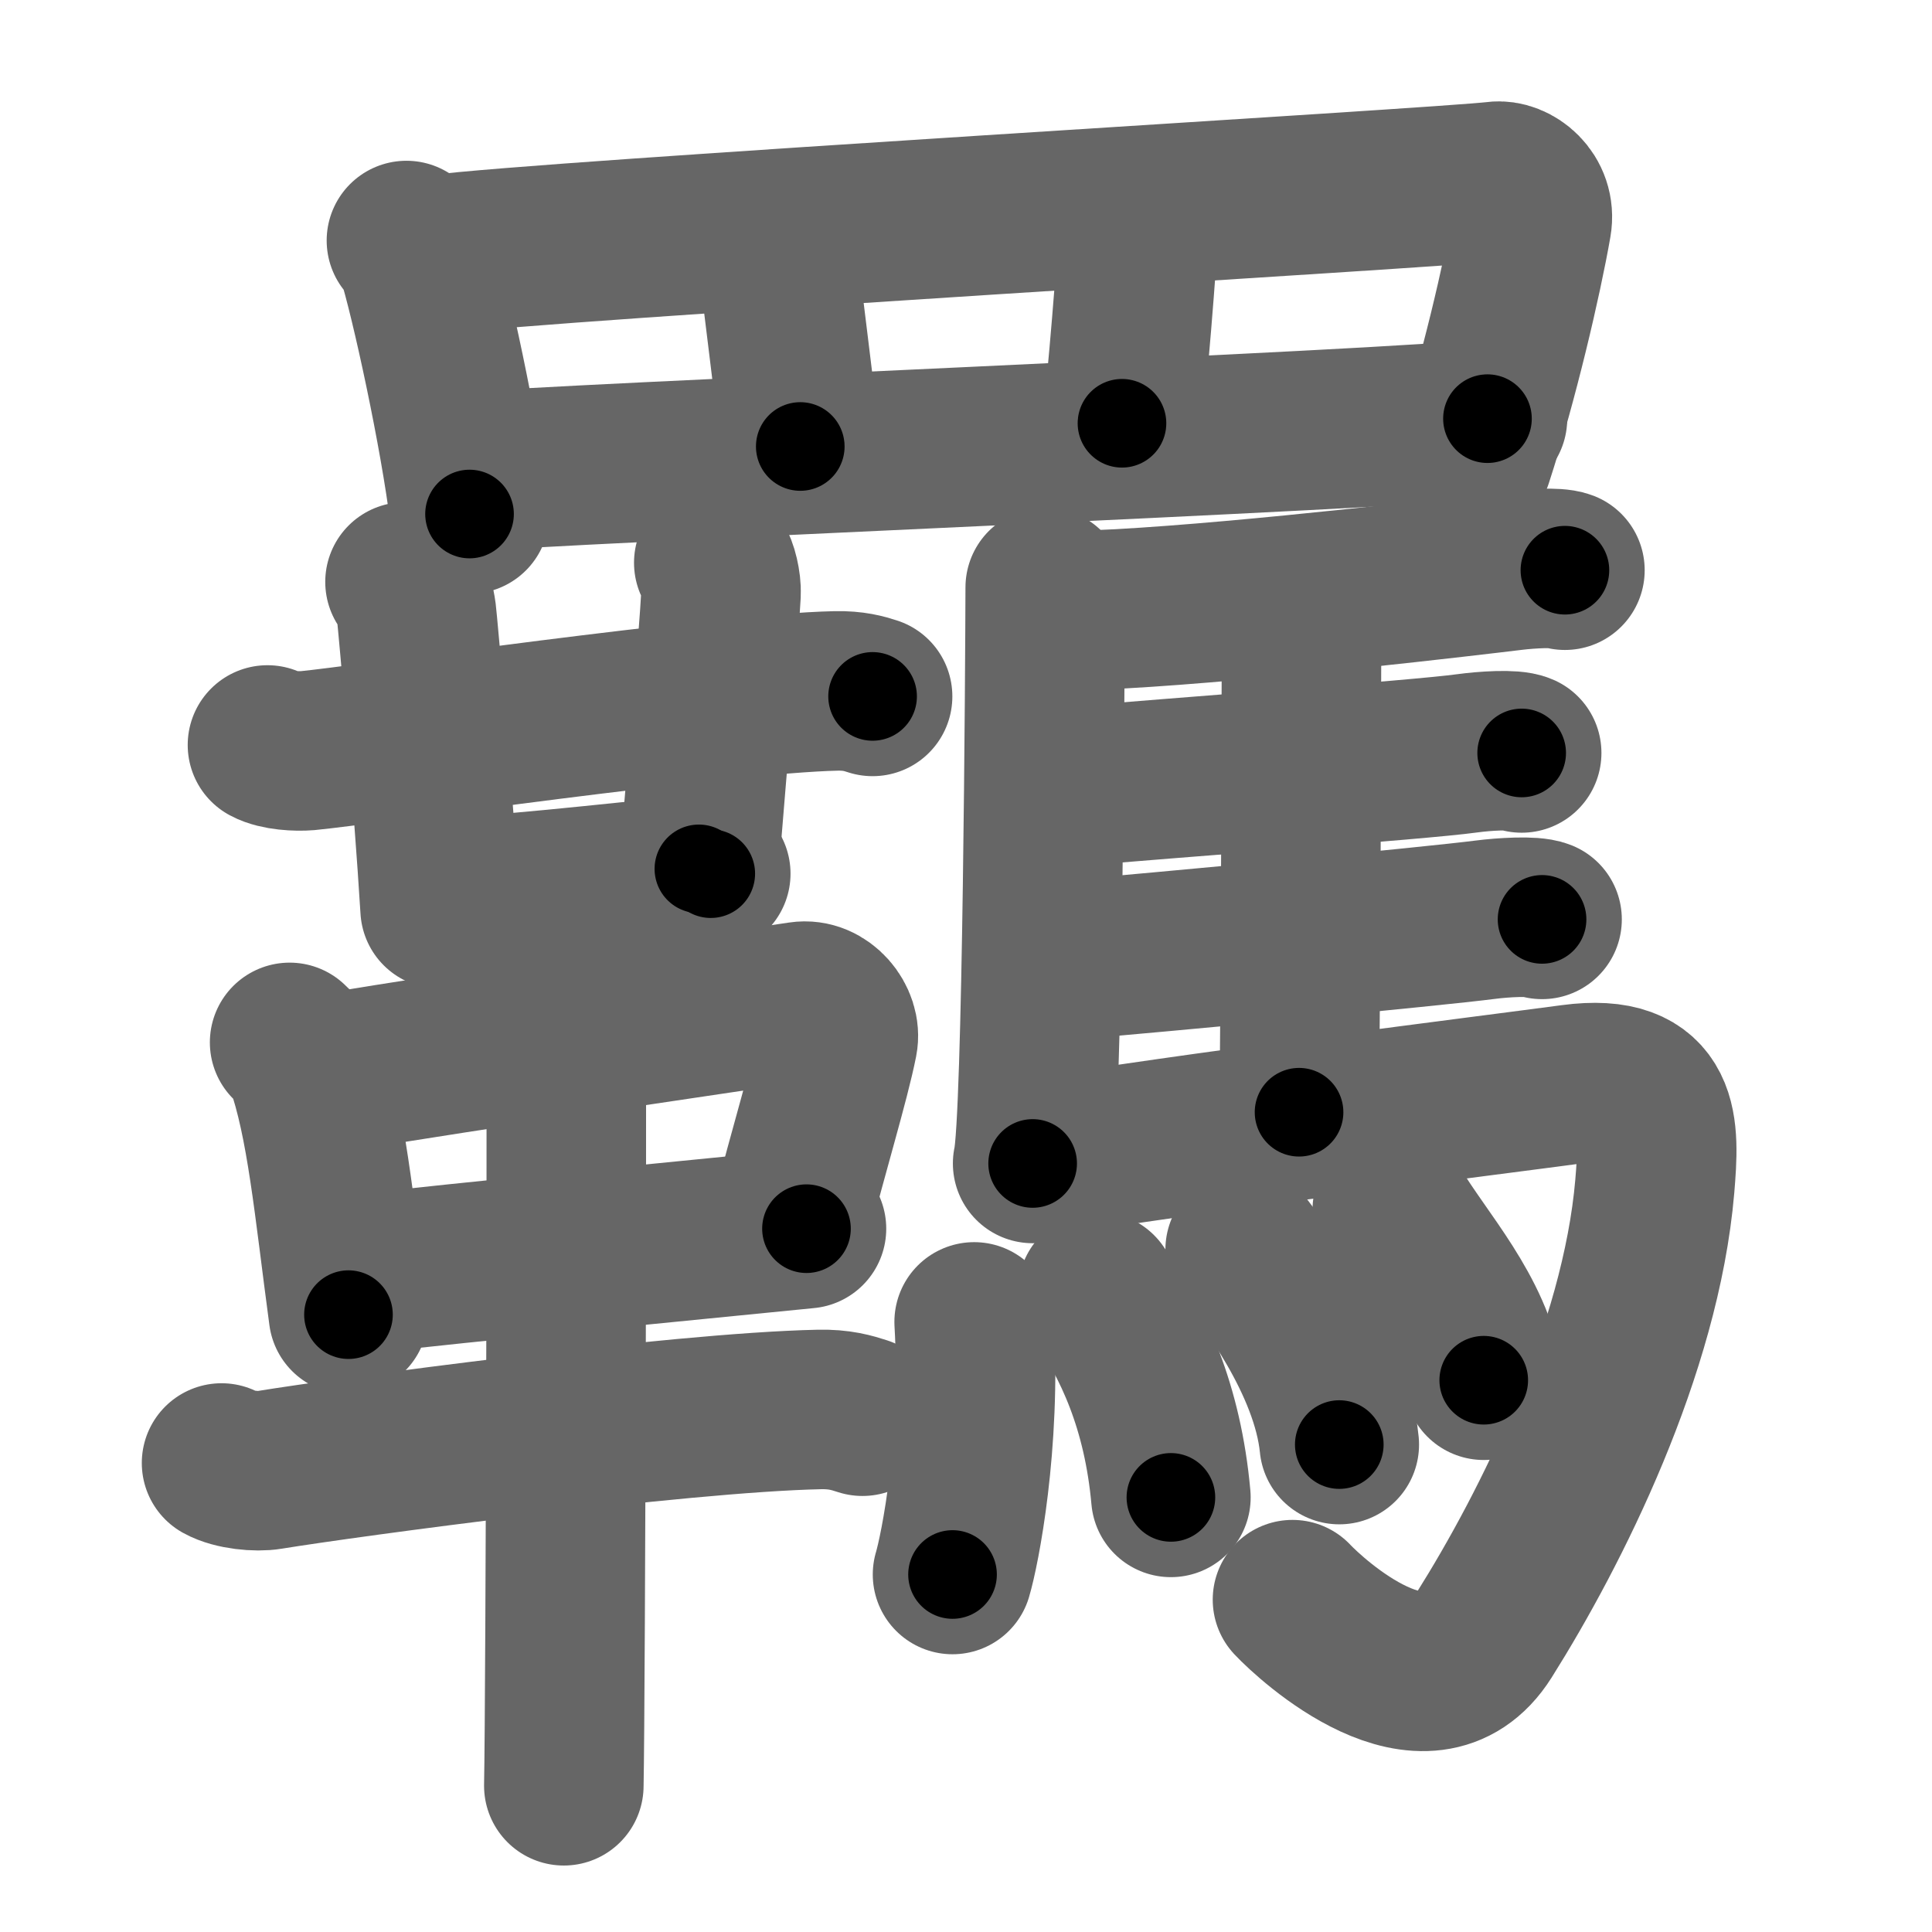 <svg xmlns="http://www.w3.org/2000/svg" width="109" height="109" viewBox="0 0 109 109" id="7f88"><g fill="none" stroke="#666" stroke-width="9" stroke-linecap="round" stroke-linejoin="round"><g><g><path d="M22.93,13.57c0.23,0.25,0.46,0.46,0.56,0.77c0.79,2.48,2.46,10.21,3,14.66" /><path d="M24.72,14.36c5.82-0.79,57.01-3.78,59.67-4.13c0.97-0.13,2.29,0.89,2.03,2.38c-0.54,3.1-1.88,8.85-3.32,13.27" /><path d="M43.76,13.36c0.15,1.76,1.23,9.86,1.39,11.83" /><path d="M64.3,11.79c-0.13,2.86-0.75,10.33-1,12.09" /><path d="M26.86,26.61c3.15-0.39,52.74-2.39,57.06-2.99" /></g><g><g><g><g><path d="M15.09,42.03c0.59,0.32,1.67,0.37,2.26,0.32c3.07-0.29,23.35-3.23,29.82-3.37c0.98-0.02,1.57,0.15,2.06,0.31" /><path d="M22.85,32.83c0.36,0.28,0.58,1.24,0.65,1.79c0.07,0.55,0.95,10.41,1.33,16.66" /></g><path d="M40.27,31.75c0.23,0.27,0.44,1.19,0.41,1.74c-0.16,2.89-0.65,8.05-1.25,15.53" /><path d="M26.58,50.52c2.12,0,11.61-1.1,13.52-1.23" /></g><g><path d="M16.34,58.81c0.35,0.35,0.71,0.63,0.86,1.07c1.22,3.43,1.63,8.12,2.46,14.29" /><path d="M18.51,60.57c7.99-1.34,23.23-3.55,26.66-4.07c1.25-0.19,2.32,1.14,2.1,2.24c-0.45,2.26-1.66,6.18-2.65,10.11" /><path d="M20.97,71.82c3.85-0.48,19.65-2.01,24.53-2.5" /><path d="M12.5,82.54c0.7,0.39,1.99,0.51,2.69,0.39c4.36-0.71,23.07-3.24,31.01-3.41c1.17-0.03,1.87,0.19,2.46,0.38" /><path d="M31,51.94c0.5,0.39,0.81,1.76,0.91,2.55c0.1,0.78,0,41.36-0.1,46.26" /></g></g><g><path d="M58.97,33.14c-0.01,3.98-0.15,30.18-0.71,32.5" /><path d="M59.48,34.46c0.78-0.01,2.67-0.05,3.7-0.11c7.62-0.42,19.88-1.88,22.19-2.16c0.91-0.11,2.46-0.2,2.92-0.02" /><path d="M72.89,34.4c0.14,0.27,0.54,0.64,0.54,1.08c-0.01,4.47-0.04,20.25-0.14,27.27" /><path d="M59.91,44.43c6.38-0.57,20.14-1.55,22.88-1.93c0.96-0.13,2.58-0.24,3.06-0.02" /><path d="M59.26,54.25c6.69-0.56,21.66-1.99,24.53-2.36c1-0.13,2.7-0.23,3.21-0.02" /><path d="M58.74,65.31c7.27-1.26,25.97-3.6,29.96-4.14c5.1-0.68,4.93,2.51,4.66,5.76c-0.79,9.24-5.86,19.33-9.63,25.32c-3.24,5.13-9.75-0.87-10.81-2" /><g><path d="M54.96,74.58c0.4,6.85-0.81,12.88-1.22,14.25" /><path d="M61.93,72.87c1.99,2.87,3.67,6.49,4.13,11.61" /><path d="M70.25,70.5c1.06,1.45,4.84,6.25,5.31,11" /><path d="M78.55,68.25c1.72,2.86,4.54,5.82,5.16,9.62" /></g></g></g></g></g><g fill="none" stroke="#000" stroke-width="5" stroke-linecap="round" stroke-linejoin="round"><path d="M22.93,13.57c0.23,0.25,0.46,0.46,0.56,0.77c0.79,2.48,2.46,10.21,3,14.66" stroke-dasharray="15.938" stroke-dashoffset="15.938"><animate attributeName="stroke-dashoffset" values="15.938;15.938;0" dur="0.159s" fill="freeze" begin="0s;7f88.click" /></path><path d="M24.72,14.36c5.82-0.79,57.01-3.78,59.67-4.13c0.97-0.13,2.29,0.89,2.03,2.38c-0.54,3.1-1.88,8.85-3.32,13.27" stroke-dasharray="77.102" stroke-dashoffset="77.102"><animate attributeName="stroke-dashoffset" values="77.102" fill="freeze" begin="7f88.click" /><animate attributeName="stroke-dashoffset" values="77.102;77.102;0" keyTimes="0;0.215;1" dur="0.739s" fill="freeze" begin="0s;7f88.click" /></path><path d="M43.76,13.36c0.15,1.76,1.23,9.86,1.39,11.83" stroke-dasharray="11.913" stroke-dashoffset="11.913"><animate attributeName="stroke-dashoffset" values="11.913" fill="freeze" begin="7f88.click" /><animate attributeName="stroke-dashoffset" values="11.913;11.913;0" keyTimes="0;0.861;1" dur="0.858s" fill="freeze" begin="0s;7f88.click" /></path><path d="M64.3,11.79c-0.13,2.86-0.75,10.33-1,12.09" stroke-dasharray="12.134" stroke-dashoffset="12.134"><animate attributeName="stroke-dashoffset" values="12.134" fill="freeze" begin="7f88.click" /><animate attributeName="stroke-dashoffset" values="12.134;12.134;0" keyTimes="0;0.876;1" dur="0.979s" fill="freeze" begin="0s;7f88.click" /></path><path d="M26.86,26.61c3.15-0.39,52.74-2.39,57.06-2.99" stroke-dasharray="57.142" stroke-dashoffset="57.142"><animate attributeName="stroke-dashoffset" values="57.142" fill="freeze" begin="7f88.click" /><animate attributeName="stroke-dashoffset" values="57.142;57.142;0" keyTimes="0;0.632;1" dur="1.55s" fill="freeze" begin="0s;7f88.click" /></path><path d="M15.09,42.03c0.59,0.32,1.67,0.37,2.26,0.32c3.07-0.29,23.35-3.23,29.82-3.37c0.98-0.02,1.57,0.15,2.06,0.31" stroke-dasharray="34.42" stroke-dashoffset="34.42"><animate attributeName="stroke-dashoffset" values="34.42" fill="freeze" begin="7f88.click" /><animate attributeName="stroke-dashoffset" values="34.42;34.42;0" keyTimes="0;0.818;1" dur="1.894s" fill="freeze" begin="0s;7f88.click" /></path><path d="M22.85,32.83c0.36,0.28,0.58,1.24,0.65,1.79c0.07,0.55,0.95,10.41,1.33,16.66" stroke-dasharray="18.652" stroke-dashoffset="18.652"><animate attributeName="stroke-dashoffset" values="18.652" fill="freeze" begin="7f88.click" /><animate attributeName="stroke-dashoffset" values="18.652;18.652;0" keyTimes="0;0.91;1" dur="2.081s" fill="freeze" begin="0s;7f88.click" /></path><path d="M40.27,31.75c0.23,0.27,0.44,1.19,0.41,1.74c-0.16,2.89-0.65,8.05-1.25,15.53" stroke-dasharray="17.394" stroke-dashoffset="17.394"><animate attributeName="stroke-dashoffset" values="17.394" fill="freeze" begin="7f88.click" /><animate attributeName="stroke-dashoffset" values="17.394;17.394;0" keyTimes="0;0.923;1" dur="2.255s" fill="freeze" begin="0s;7f88.click" /></path><path d="M26.58,50.52c2.12,0,11.61-1.1,13.52-1.23" stroke-dasharray="13.579" stroke-dashoffset="13.579"><animate attributeName="stroke-dashoffset" values="13.579" fill="freeze" begin="7f88.click" /><animate attributeName="stroke-dashoffset" values="13.579;13.579;0" keyTimes="0;0.943;1" dur="2.391s" fill="freeze" begin="0s;7f88.click" /></path><path d="M16.34,58.81c0.35,0.35,0.71,0.63,0.86,1.07c1.22,3.43,1.63,8.12,2.46,14.29" stroke-dasharray="15.912" stroke-dashoffset="15.912"><animate attributeName="stroke-dashoffset" values="15.912" fill="freeze" begin="7f88.click" /><animate attributeName="stroke-dashoffset" values="15.912;15.912;0" keyTimes="0;0.938;1" dur="2.55s" fill="freeze" begin="0s;7f88.click" /></path><path d="M18.51,60.57c7.99-1.34,23.23-3.55,26.66-4.07c1.25-0.19,2.32,1.14,2.1,2.24c-0.45,2.26-1.66,6.18-2.65,10.11" stroke-dasharray="40.959" stroke-dashoffset="40.959"><animate attributeName="stroke-dashoffset" values="40.959" fill="freeze" begin="7f88.click" /><animate attributeName="stroke-dashoffset" values="40.959;40.959;0" keyTimes="0;0.861;1" dur="2.96s" fill="freeze" begin="0s;7f88.click" /></path><path d="M20.97,71.82c3.85-0.48,19.65-2.01,24.53-2.5" stroke-dasharray="24.658" stroke-dashoffset="24.658"><animate attributeName="stroke-dashoffset" values="24.658" fill="freeze" begin="7f88.click" /><animate attributeName="stroke-dashoffset" values="24.658;24.658;0" keyTimes="0;0.923;1" dur="3.207s" fill="freeze" begin="0s;7f88.click" /></path><path d="M12.5,82.54c0.7,0.39,1.99,0.51,2.69,0.39c4.36-0.71,23.07-3.24,31.01-3.41c1.17-0.03,1.87,0.19,2.46,0.38" stroke-dasharray="36.472" stroke-dashoffset="36.472"><animate attributeName="stroke-dashoffset" values="36.472" fill="freeze" begin="7f88.click" /><animate attributeName="stroke-dashoffset" values="36.472;36.472;0" keyTimes="0;0.898;1" dur="3.572s" fill="freeze" begin="0s;7f88.click" /></path><path d="M31,51.94c0.5,0.39,0.81,1.76,0.91,2.55c0.1,0.78,0,41.36-0.1,46.26" stroke-dasharray="49.015" stroke-dashoffset="49.015"><animate attributeName="stroke-dashoffset" values="49.015" fill="freeze" begin="7f88.click" /><animate attributeName="stroke-dashoffset" values="49.015;49.015;0" keyTimes="0;0.879;1" dur="4.062s" fill="freeze" begin="0s;7f88.click" /></path><path d="M58.97,33.14c-0.01,3.98-0.15,30.18-0.71,32.5" stroke-dasharray="32.519" stroke-dashoffset="32.519"><animate attributeName="stroke-dashoffset" values="32.519" fill="freeze" begin="7f88.click" /><animate attributeName="stroke-dashoffset" values="32.519;32.519;0" keyTimes="0;0.926;1" dur="4.387s" fill="freeze" begin="0s;7f88.click" /></path><path d="M59.48,34.46c0.78-0.01,2.67-0.05,3.7-0.11c7.62-0.42,19.88-1.88,22.19-2.16c0.91-0.11,2.46-0.2,2.92-0.02" stroke-dasharray="28.935" stroke-dashoffset="28.935"><animate attributeName="stroke-dashoffset" values="28.935" fill="freeze" begin="7f88.click" /><animate attributeName="stroke-dashoffset" values="28.935;28.935;0" keyTimes="0;0.938;1" dur="4.676s" fill="freeze" begin="0s;7f88.click" /></path><path d="M72.89,34.4c0.14,0.27,0.54,0.64,0.54,1.08c-0.01,4.47-0.04,20.25-0.14,27.27" stroke-dasharray="28.498" stroke-dashoffset="28.498"><animate attributeName="stroke-dashoffset" values="28.498" fill="freeze" begin="7f88.click" /><animate attributeName="stroke-dashoffset" values="28.498;28.498;0" keyTimes="0;0.943;1" dur="4.961s" fill="freeze" begin="0s;7f88.click" /></path><path d="M59.91,44.43c6.38-0.57,20.14-1.55,22.88-1.93c0.96-0.13,2.58-0.24,3.06-0.02" stroke-dasharray="26.043" stroke-dashoffset="26.043"><animate attributeName="stroke-dashoffset" values="26.043" fill="freeze" begin="7f88.click" /><animate attributeName="stroke-dashoffset" values="26.043;26.043;0" keyTimes="0;0.95;1" dur="5.221s" fill="freeze" begin="0s;7f88.click" /></path><path d="M59.26,54.25c6.69-0.56,21.66-1.99,24.53-2.36c1-0.13,2.7-0.23,3.21-0.02" stroke-dasharray="27.873" stroke-dashoffset="27.873"><animate attributeName="stroke-dashoffset" values="27.873" fill="freeze" begin="7f88.click" /><animate attributeName="stroke-dashoffset" values="27.873;27.873;0" keyTimes="0;0.949;1" dur="5.5s" fill="freeze" begin="0s;7f88.click" /></path><path d="M58.74,65.31c7.27-1.26,25.97-3.6,29.96-4.14c5.1-0.68,4.93,2.51,4.66,5.76c-0.79,9.24-5.86,19.33-9.63,25.32c-3.24,5.13-9.75-0.87-10.81-2" stroke-dasharray="79.671" stroke-dashoffset="79.671"><animate attributeName="stroke-dashoffset" values="79.671" fill="freeze" begin="7f88.click" /><animate attributeName="stroke-dashoffset" values="79.671;79.671;0" keyTimes="0;0.902;1" dur="6.099s" fill="freeze" begin="0s;7f88.click" /></path><path d="M54.96,74.58c0.4,6.85-0.81,12.88-1.22,14.25" stroke-dasharray="14.354" stroke-dashoffset="14.354"><animate attributeName="stroke-dashoffset" values="14.354" fill="freeze" begin="7f88.click" /><animate attributeName="stroke-dashoffset" values="14.354;14.354;0" keyTimes="0;0.977;1" dur="6.243s" fill="freeze" begin="0s;7f88.click" /></path><path d="M61.93,72.87c1.99,2.87,3.67,6.49,4.13,11.61" stroke-dasharray="12.47" stroke-dashoffset="12.47"><animate attributeName="stroke-dashoffset" values="12.47" fill="freeze" begin="7f88.click" /><animate attributeName="stroke-dashoffset" values="12.47;12.47;0" keyTimes="0;0.98;1" dur="6.368s" fill="freeze" begin="0s;7f88.click" /></path><path d="M70.25,70.5c1.06,1.45,4.84,6.25,5.31,11" stroke-dasharray="12.362" stroke-dashoffset="12.362"><animate attributeName="stroke-dashoffset" values="12.362" fill="freeze" begin="7f88.click" /><animate attributeName="stroke-dashoffset" values="12.362;12.362;0" keyTimes="0;0.981;1" dur="6.492s" fill="freeze" begin="0s;7f88.click" /></path><path d="M78.55,68.25c1.72,2.86,4.54,5.82,5.16,9.62" stroke-dasharray="11.009" stroke-dashoffset="11.009"><animate attributeName="stroke-dashoffset" values="11.009" fill="freeze" begin="7f88.click" /><animate attributeName="stroke-dashoffset" values="11.009;11.009;0" keyTimes="0;0.983;1" dur="6.602s" fill="freeze" begin="0s;7f88.click" /></path></g></svg>